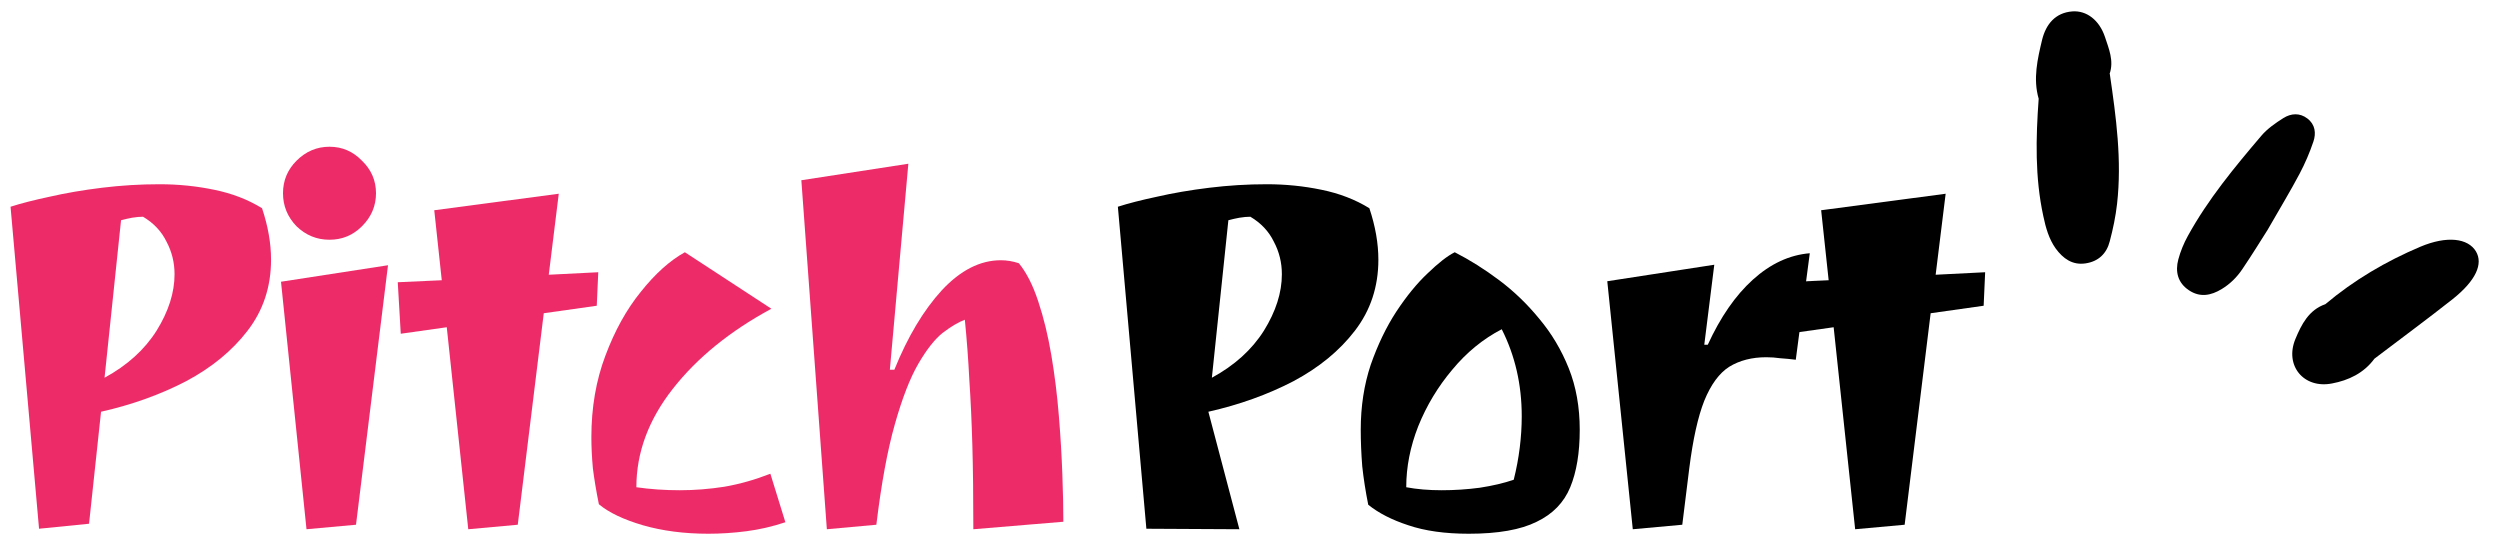 <svg width="115" height="25" viewBox="0 0 115 25" fill="none" xmlns="http://www.w3.org/2000/svg">
<path d="M113.894 11.566C114.23 12.136 113.9 12.898 112.831 13.753C111.646 14.69 110.426 15.584 109.224 16.5C108.738 17.163 108.033 17.497 107.273 17.639C105.97 17.894 105.08 16.814 105.59 15.591C105.865 14.931 106.202 14.257 106.967 13.992C108.28 12.886 109.755 12.019 111.331 11.352C112.563 10.832 113.53 10.957 113.894 11.566Z" fill="black"/>
<path d="M105.039 5.429C104.672 5.661 104.296 5.921 104.018 6.249C102.783 7.701 101.566 9.171 100.642 10.852C100.455 11.19 100.303 11.559 100.203 11.932C100.053 12.495 100.174 13.006 100.689 13.351C101.199 13.693 101.702 13.599 102.201 13.295C102.586 13.062 102.898 12.75 103.144 12.386C103.609 11.699 104.043 10.991 104.311 10.571C104.915 9.52 105.371 8.767 105.782 7.99C106.032 7.517 106.246 7.019 106.417 6.511C106.546 6.128 106.502 5.728 106.141 5.452C105.786 5.18 105.388 5.212 105.039 5.429Z" fill="black"/>
<path d="M96.829 1.701C97.006 2.243 97.249 2.796 97.043 3.396L97.051 3.401C97.341 5.386 97.612 7.368 97.385 9.377C97.32 9.953 97.199 10.535 97.049 11.098C96.906 11.665 96.527 12.03 95.927 12.117C95.327 12.204 94.9 11.89 94.564 11.434C94.249 10.993 94.103 10.47 93.992 9.939C93.605 8.155 93.648 6.352 93.779 4.543C93.512 3.619 93.727 2.71 93.939 1.821C94.116 1.118 94.541 0.584 95.332 0.524C95.979 0.479 96.567 0.917 96.829 1.701Z" fill="black"/>
<path d="M85.337 24.345L84.348 15.053L82.232 15.352L82.094 12.983L84.118 12.891L83.773 9.671L89.5 8.912L89.04 12.638L91.317 12.523L91.248 14.064L88.81 14.409L87.614 24.138L85.337 24.345Z" fill="black"/>
<path d="M75.108 24.345L73.935 12.937L78.857 12.178L78.397 15.858H78.558C79.141 14.585 79.831 13.589 80.628 12.868C81.441 12.132 82.315 11.726 83.25 11.649L82.606 16.548C82.361 16.517 82.123 16.494 81.893 16.479C81.678 16.448 81.464 16.433 81.249 16.433C80.59 16.433 80.022 16.579 79.547 16.87C79.087 17.161 78.704 17.683 78.397 18.434C78.106 19.17 77.876 20.205 77.707 21.539L77.385 24.138L75.108 24.345Z" fill="black"/>
<path d="M67.562 24.552C66.473 24.552 65.546 24.422 64.779 24.161C64.028 23.916 63.414 23.601 62.939 23.218C62.816 22.605 62.724 22.014 62.663 21.447C62.617 20.864 62.594 20.305 62.594 19.768C62.594 18.695 62.747 17.698 63.054 16.778C63.376 15.858 63.767 15.045 64.227 14.34C64.702 13.619 65.185 13.029 65.676 12.569C66.167 12.094 66.581 11.772 66.918 11.603C67.608 11.956 68.29 12.385 68.965 12.891C69.64 13.397 70.253 13.987 70.805 14.662C71.372 15.337 71.825 16.096 72.162 16.939C72.499 17.782 72.668 18.725 72.668 19.768C72.668 20.826 72.522 21.708 72.231 22.413C71.94 23.118 71.426 23.647 70.69 24C69.954 24.368 68.911 24.552 67.562 24.552ZM66.32 22.551C66.903 22.551 67.485 22.513 68.068 22.436C68.666 22.344 69.187 22.221 69.632 22.068C69.755 21.577 69.847 21.087 69.908 20.596C69.969 20.105 70 19.622 70 19.147C70 17.69 69.693 16.356 69.08 15.145C68.221 15.59 67.462 16.211 66.803 17.008C66.144 17.79 65.622 18.656 65.239 19.607C64.871 20.542 64.687 21.478 64.687 22.413C65.178 22.505 65.722 22.551 66.32 22.551Z" fill="black"/>
<path d="M52.733 24.322L51.422 9.51C51.897 9.357 52.495 9.203 53.216 9.05C53.952 8.881 54.757 8.743 55.631 8.636C56.505 8.529 57.386 8.475 58.276 8.475C59.135 8.475 59.97 8.559 60.783 8.728C61.611 8.897 62.347 9.18 62.991 9.579C63.267 10.407 63.405 11.197 63.405 11.948C63.405 13.19 63.044 14.279 62.324 15.214C61.618 16.134 60.675 16.908 59.495 17.537C58.314 18.15 57.011 18.618 55.585 18.94L57.011 24.345L52.733 24.322ZM55.746 17.376C56.788 16.809 57.586 16.088 58.138 15.214C58.69 14.325 58.966 13.458 58.966 12.615C58.966 12.078 58.843 11.58 58.598 11.12C58.368 10.645 58.008 10.261 57.517 9.97C57.364 9.97 57.195 9.985 57.011 10.016C56.842 10.047 56.673 10.085 56.505 10.131L55.746 17.376Z" fill="black"/>
<path d="M38.035 24.345L36.862 8.291L41.784 7.532L41.571 9.901L41.358 12.27L41.146 14.639L40.933 17.008H41.14C41.753 15.49 42.482 14.271 43.325 13.351C44.184 12.431 45.088 11.971 46.039 11.971C46.315 11.971 46.591 12.017 46.867 12.109C47.22 12.538 47.519 13.129 47.764 13.88C48.009 14.616 48.209 15.436 48.362 16.341C48.515 17.246 48.63 18.173 48.707 19.124C48.784 20.059 48.837 20.956 48.868 21.815C48.899 22.658 48.914 23.387 48.914 24L44.774 24.345C44.774 22.858 44.759 21.57 44.728 20.481C44.697 19.392 44.651 18.396 44.59 17.491C44.544 16.571 44.475 15.643 44.383 14.708C44.092 14.815 43.754 15.015 43.371 15.306C43.003 15.597 42.627 16.073 42.244 16.732C41.861 17.391 41.5 18.319 41.163 19.515C40.826 20.696 40.542 22.237 40.312 24.138L38.035 24.345Z" fill="#EE2B69"/>
<path d="M32.585 24.552C31.481 24.552 30.477 24.422 29.572 24.161C28.683 23.9 28.008 23.578 27.548 23.195C27.425 22.582 27.333 22.03 27.272 21.539C27.226 21.033 27.203 20.558 27.203 20.113C27.203 18.748 27.418 17.499 27.847 16.364C28.276 15.214 28.82 14.233 29.48 13.42C30.139 12.592 30.814 11.986 31.504 11.603L35.483 14.202C33.581 15.229 32.071 16.456 30.952 17.882C29.832 19.308 29.273 20.818 29.273 22.413C29.917 22.505 30.584 22.551 31.274 22.551C31.948 22.551 32.631 22.497 33.321 22.39C34.026 22.267 34.731 22.068 35.437 21.792L36.127 24.023C35.529 24.222 34.931 24.36 34.333 24.437C33.735 24.514 33.152 24.552 32.585 24.552Z" fill="#EE2B69"/>
<path d="M21.54 24.345L20.551 15.053L18.435 15.352L18.297 12.983L20.321 12.891L19.976 9.671L25.703 8.912L25.243 12.638L27.52 12.523L27.451 14.064L25.013 14.409L23.817 24.138L21.54 24.345Z" fill="#EE2B69"/>
<path d="M15.157 11.028C14.574 11.028 14.068 10.821 13.639 10.407C13.225 9.978 13.018 9.472 13.018 8.889C13.018 8.306 13.225 7.808 13.639 7.394C14.068 6.965 14.574 6.75 15.157 6.75C15.739 6.75 16.238 6.965 16.652 7.394C17.081 7.808 17.296 8.306 17.296 8.889C17.296 9.472 17.081 9.978 16.652 10.407C16.238 10.821 15.739 11.028 15.157 11.028ZM14.099 24.345L12.926 12.96L17.848 12.201L16.376 24.138L14.099 24.345Z" fill="#EE2B69"/>
<path d="M1.796 24.322L0.485 9.51C0.96 9.357 1.558 9.203 2.279 9.05C3.015 8.881 3.82 8.743 4.694 8.636C5.568 8.529 6.45 8.475 7.339 8.475C8.198 8.475 9.033 8.559 9.846 8.728C10.674 8.897 11.41 9.18 12.054 9.579C12.33 10.407 12.468 11.197 12.468 11.948C12.468 13.19 12.108 14.279 11.387 15.214C10.682 16.134 9.739 16.908 8.558 17.537C7.377 18.15 6.074 18.618 4.648 18.94L4.096 24.092L1.796 24.322ZM4.809 17.376C5.852 16.809 6.649 16.088 7.201 15.214C7.753 14.325 8.029 13.458 8.029 12.615C8.029 12.078 7.906 11.58 7.661 11.12C7.431 10.645 7.071 10.261 6.58 9.97C6.427 9.97 6.258 9.985 6.074 10.016C5.905 10.047 5.737 10.085 5.568 10.131L4.809 17.376Z" fill="#EE2B69"/>
</svg>
